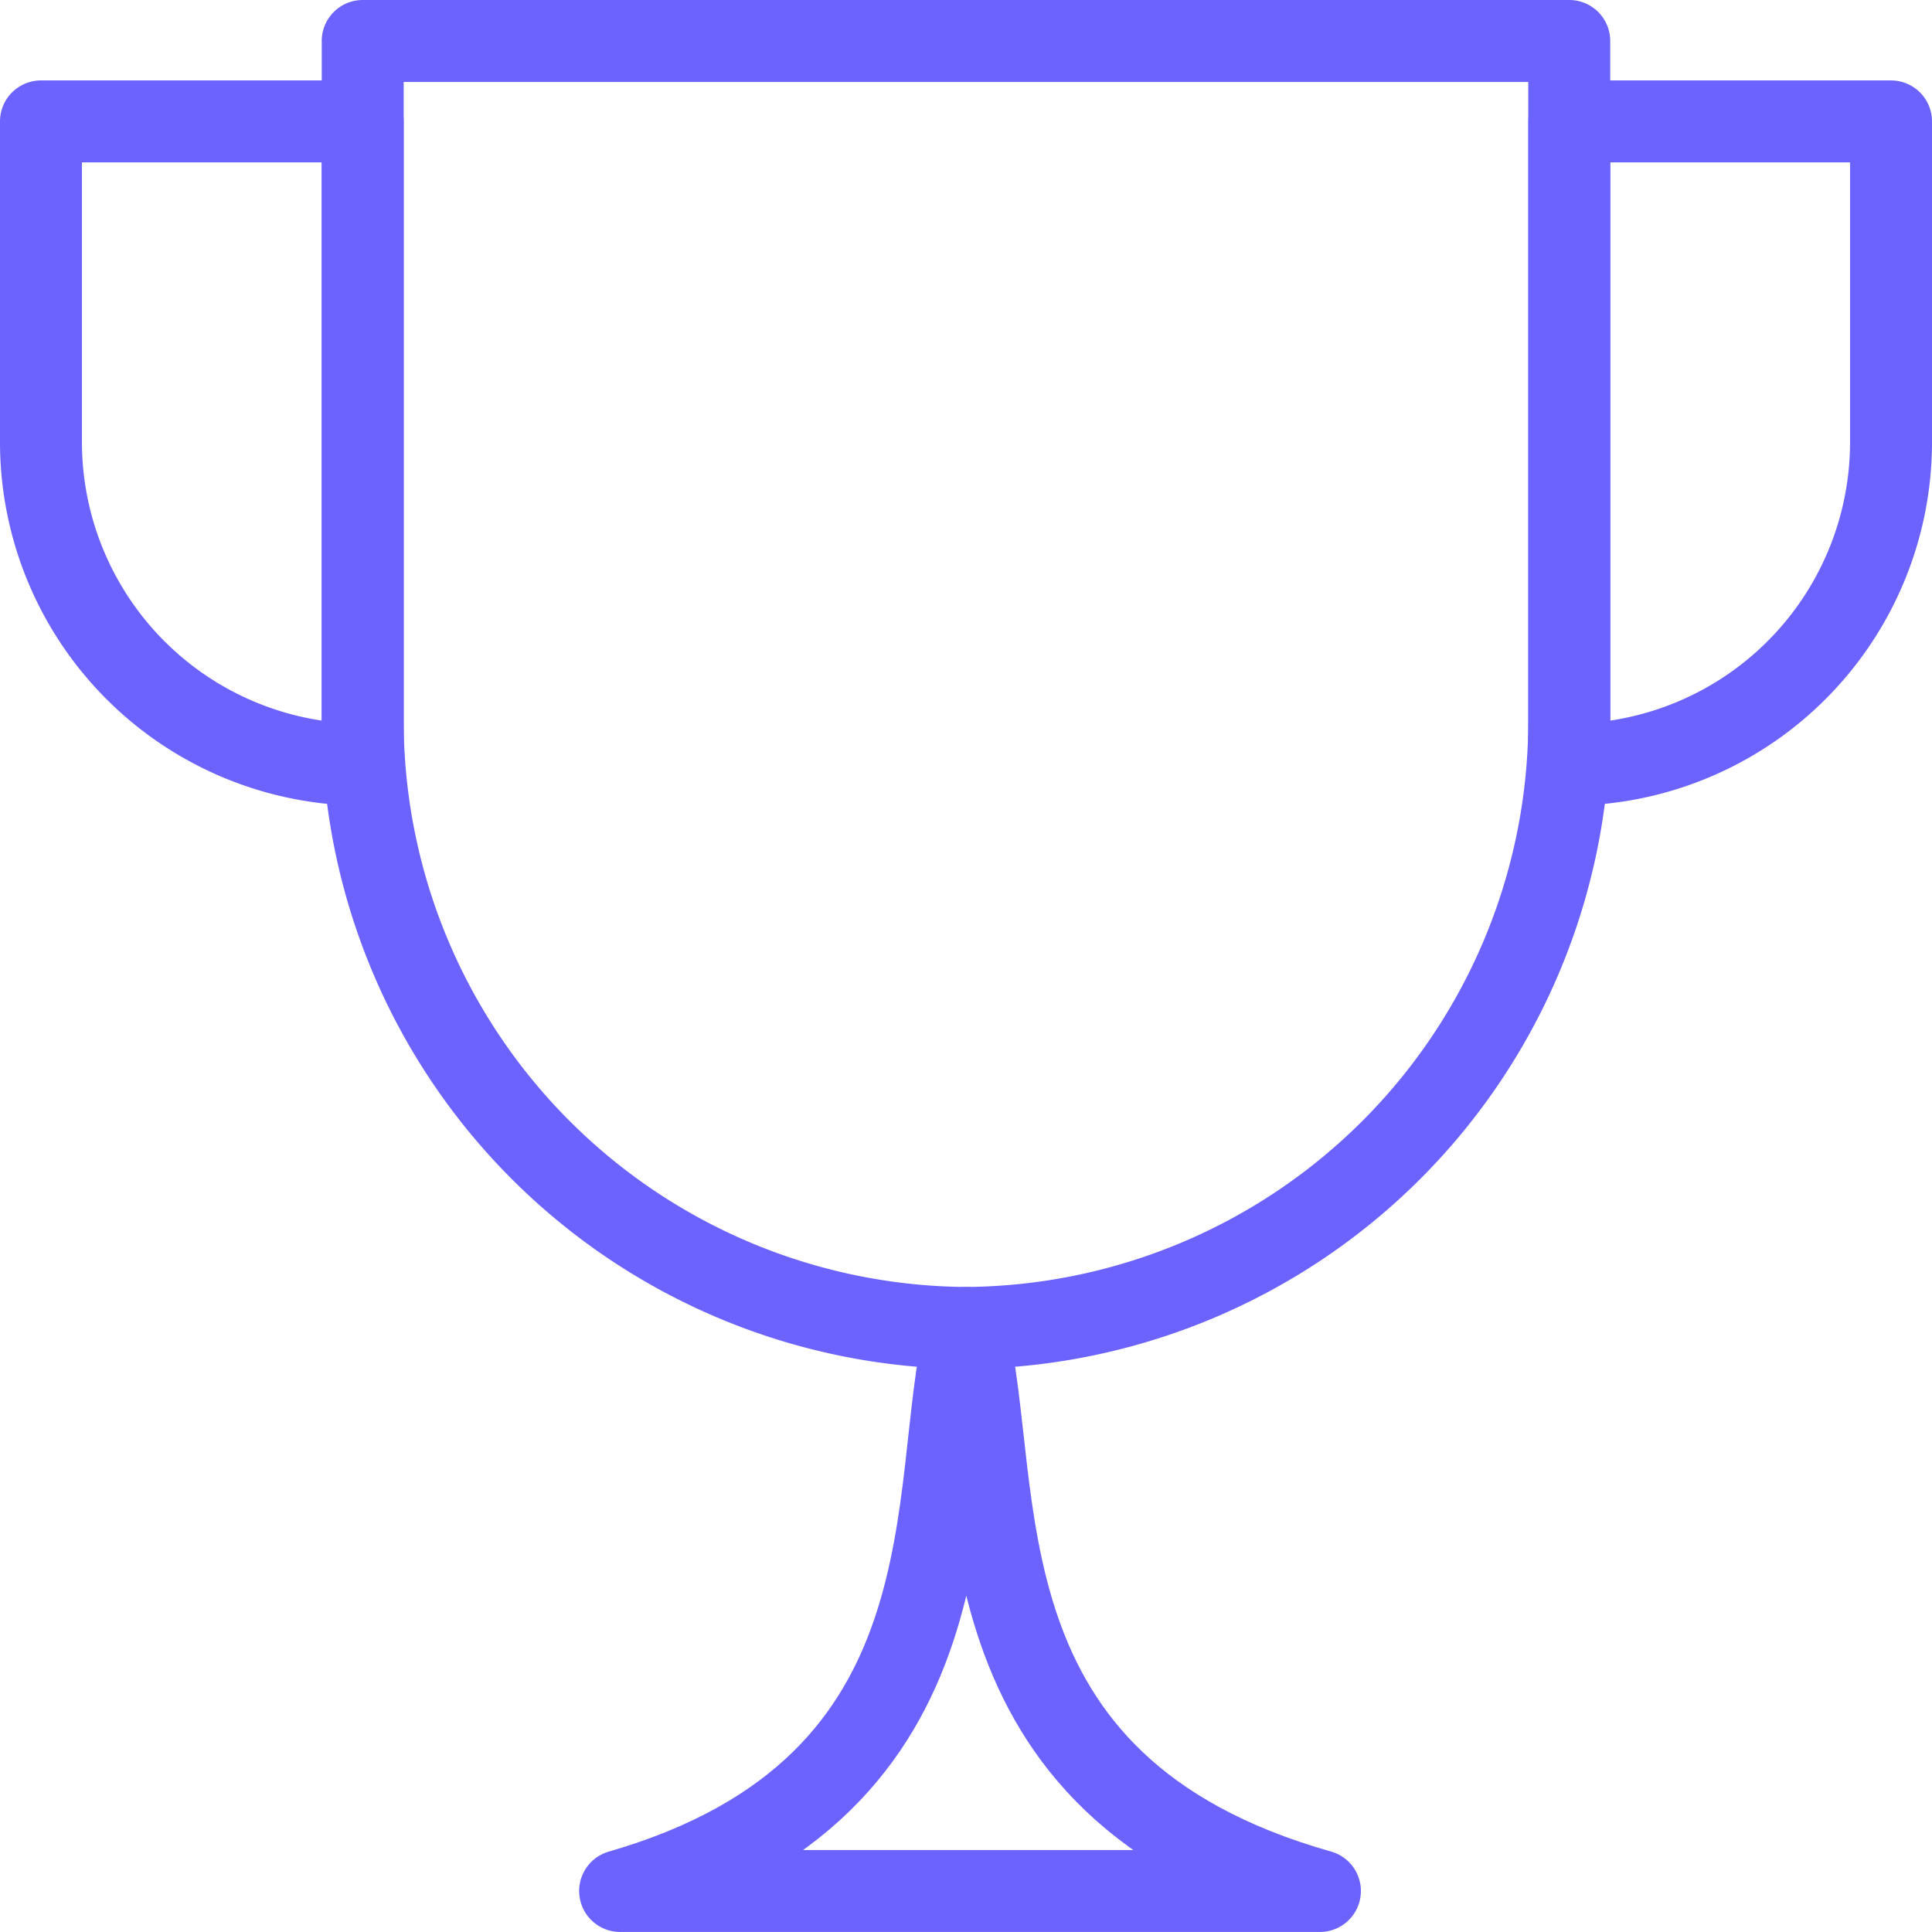 <svg xmlns="http://www.w3.org/2000/svg" width="47.151" height="47.15" viewBox="0 0 47.151 47.15">
  <g id="Group_831" data-name="Group 831" transform="translate(1 1)">
    <path id="Path_1312" data-name="Path 1312" d="M19.223,31.909h0A14.83,14.83,0,0,1,4.5,17.186V.5H33.946V17.186A14.83,14.83,0,0,1,19.223,31.909Z" transform="translate(3.352 -0.5)" fill="none" stroke="#6c63ff" stroke-linecap="round" stroke-linejoin="round" stroke-miterlimit="10" stroke-width="2"/>
    <path id="Path_1313" data-name="Path 1313" d="M16.141,16.5c-.982,3.926.393,11.189-8.441,13.741H24.779C15.749,27.689,17.123,20.426,16.141,16.5Z" transform="translate(6.434 14.909)" fill="none" stroke="#6c63ff" stroke-linecap="round" stroke-linejoin="round" stroke-miterlimit="10" stroke-width="2"/>
    <path id="Path_1314" data-name="Path 1314" d="M19.5,17.2h0V1.5h7.852V9.352A7.875,7.875,0,0,1,19.5,17.2Z" transform="translate(17.799 0.463)" fill="none" stroke="#6c63ff" stroke-linecap="round" stroke-linejoin="round" stroke-miterlimit="10" stroke-width="2"/>
    <path id="Path_1315" data-name="Path 1315" d="M8.352,17.2h0V1.5H.5V9.352A7.875,7.875,0,0,0,8.352,17.2Z" transform="translate(-0.5 0.463)" fill="none" stroke="#6c63ff" stroke-linecap="round" stroke-linejoin="round" stroke-miterlimit="10" stroke-width="2"/>
  </g>
</svg>
